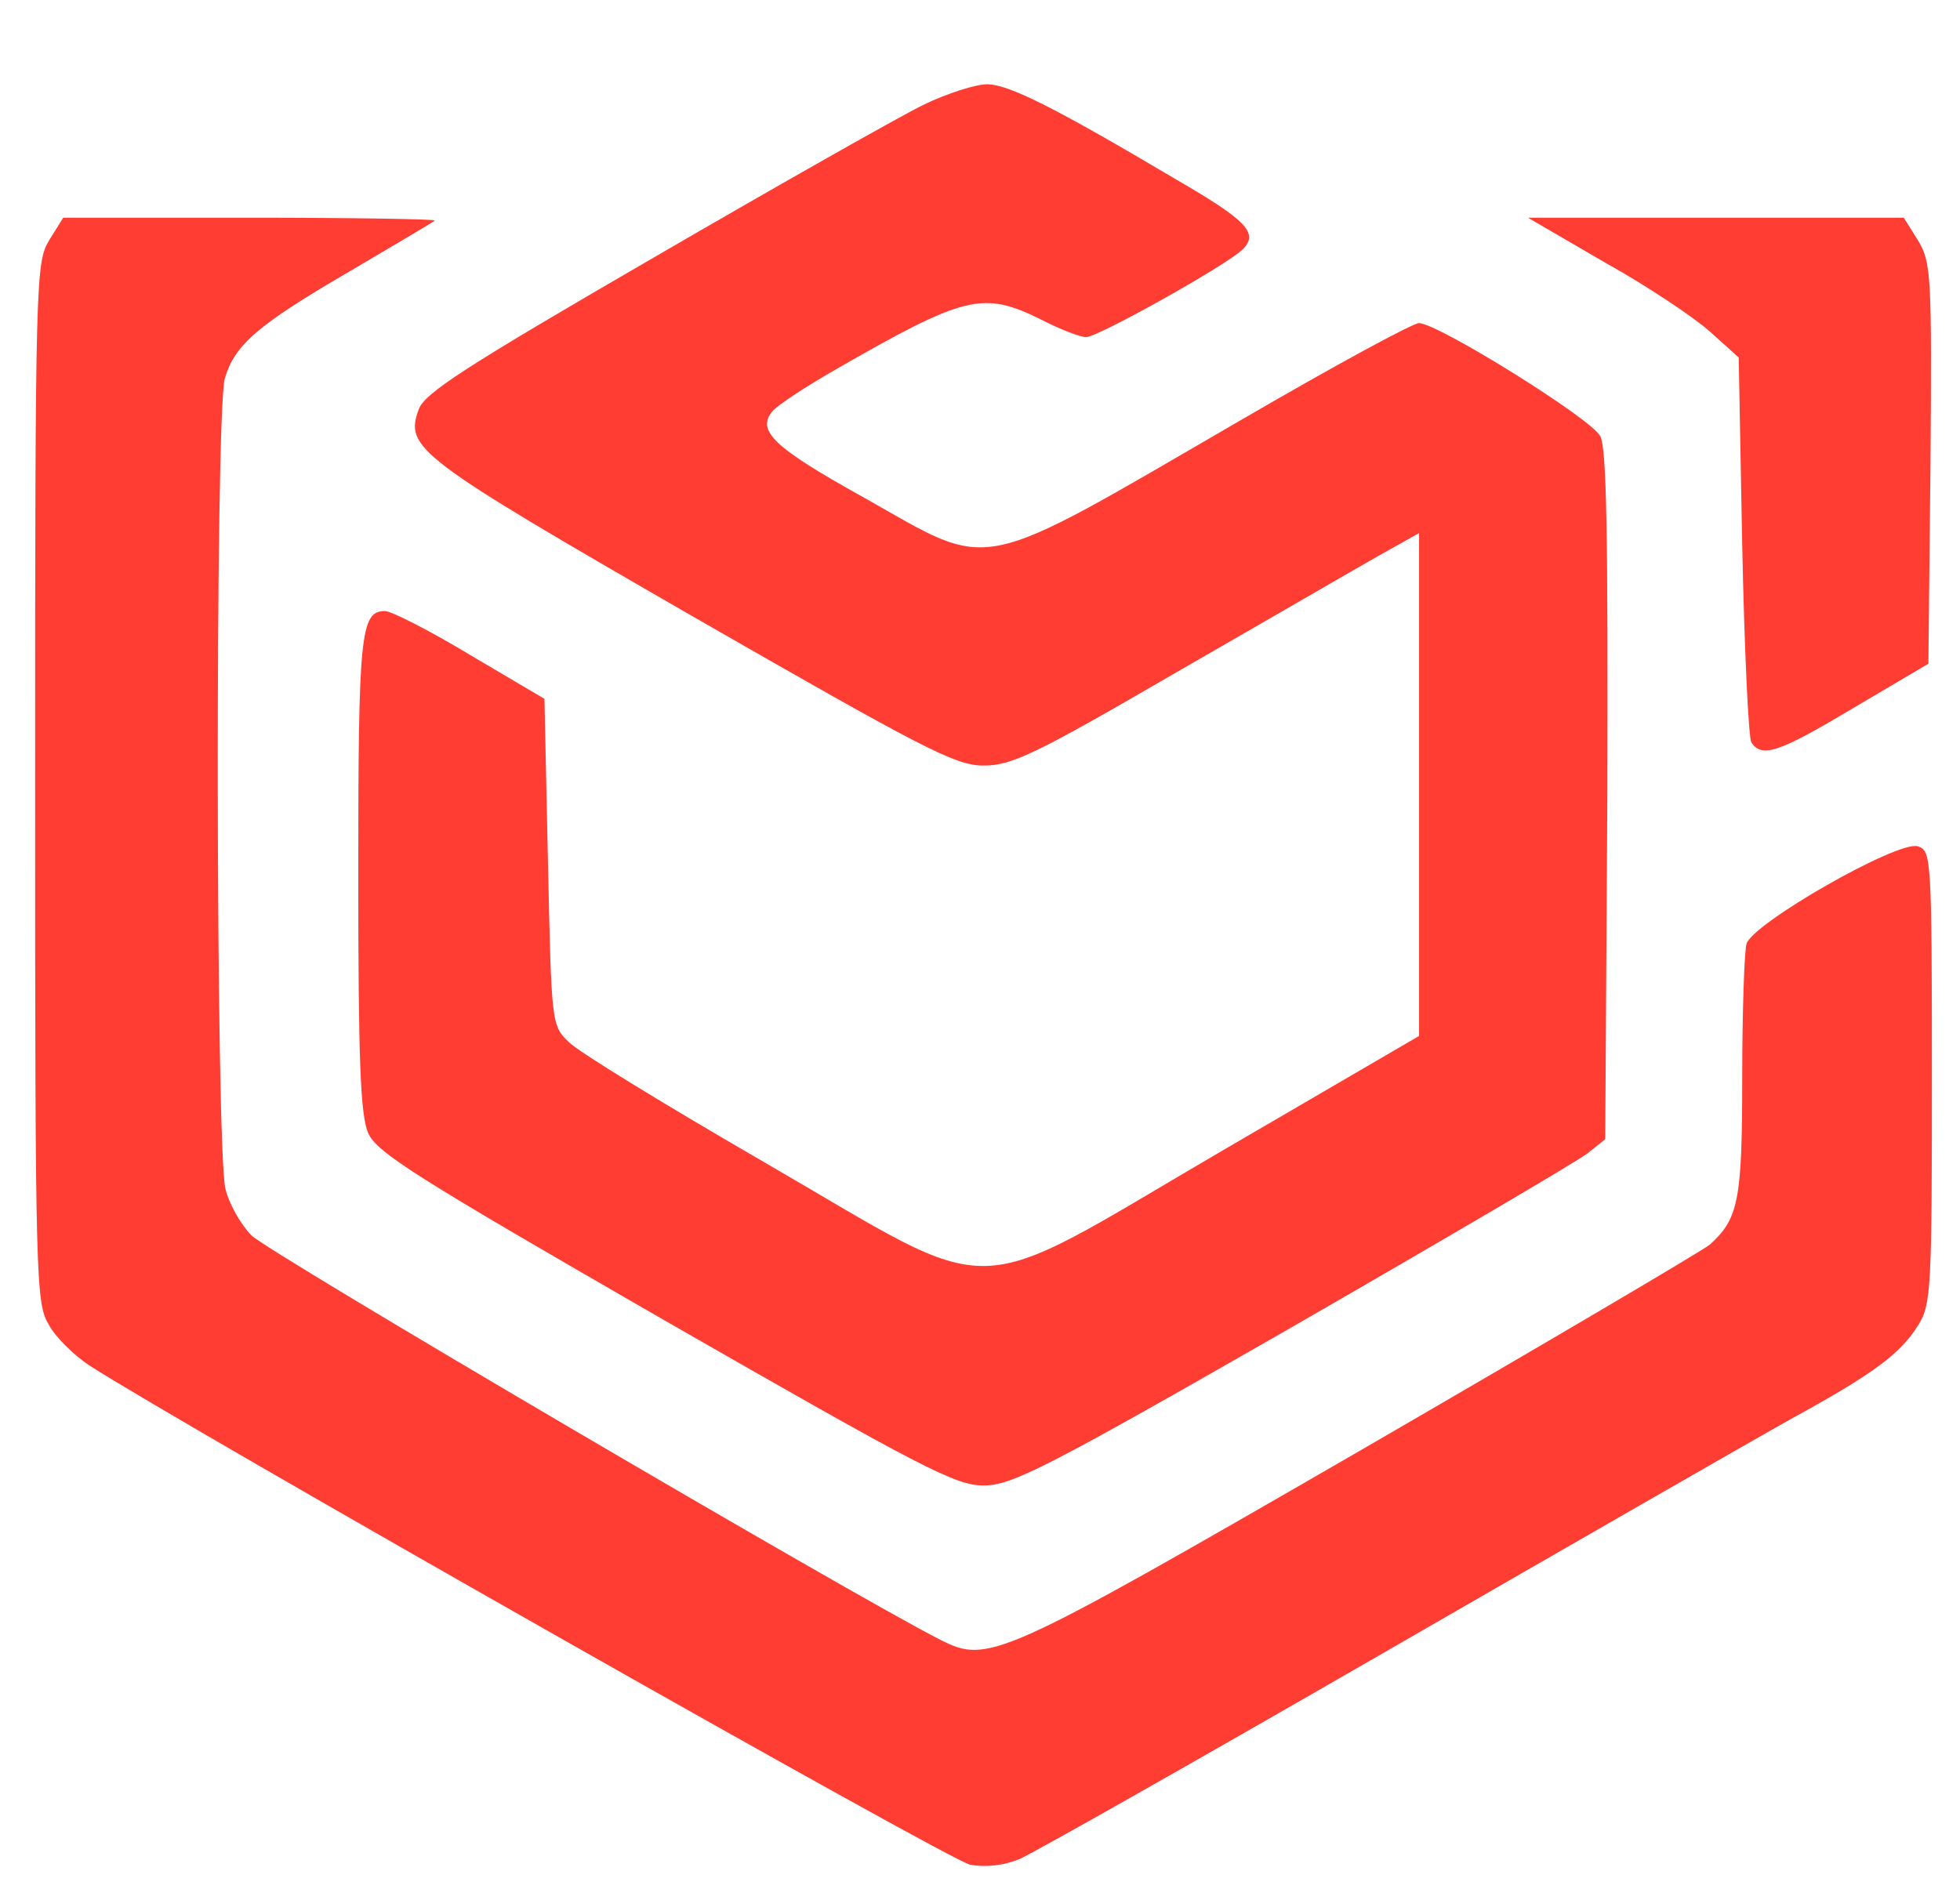 <svg width="279" height="269" viewBox="0 0 279 269" fill="none" xmlns="http://www.w3.org/2000/svg">
<path d="M131.5 14.9C128.2 16.5 110.9 26.3 93 36.7C66.1 52.3 60.4 56 59.6 58.3C57.6 63.8 59.3 65.1 98.5 87.7C131.6 106.7 136 109 140 109C144 109 147.2 107.5 167.5 95.7C180.2 88.4 193.1 80.9 196.3 79.1L202 75.9V111.7V147.5L173.7 164C136.9 185.5 143 185.3 109 165.6C95 157.5 82.4 149.8 81 148.4C78.5 146 78.5 145.9 78 122.7L77.5 99.5L67 93.3C61.2 89.8 55.7 87 54.8 87C51.3 87 51 90.3 51 124.5C51 151 51.3 158.7 52.4 161.3C53.6 164.1 59.2 167.6 94.6 188C131.4 209.1 136 211.5 140 211.5C144 211.5 148.6 209.2 184 188.9C205.7 176.4 224.6 165.3 226 164.2L228.5 162.2L228.8 113.3C228.9 75.8 228.7 63.9 227.8 62.1C226.5 59.6 204.8 46.1 202 46C201.1 46 189.9 52.1 177 59.6C138.2 82.1 141.7 81.4 122.9 70.8C110.1 63.7 107.6 61.3 110 58.5C110.7 57.7 114.6 55.1 118.8 52.7C137.4 42 139.9 41.4 148.2 45.5C150.9 46.9 153.8 48 154.6 48C156.3 48 174.7 37.7 176.9 35.5C179.2 33.2 177.5 31.4 167.5 25.6C150.3 15.4 143.6 12 140.5 12C138.9 12 134.8 13.3 131.5 14.9Z" fill="#ff3d32"/>
<path d="M7 34.2C5.1 37.4 5 39.5 5 111.5C5 183.2 5.1 185.6 7 188.7C8 190.5 10.6 193 12.7 194.4C26.2 203.1 135.3 265 138.1 265.5C140.4 265.9 142.9 265.6 145.1 264.7C147 263.9 170.3 250.7 197 235.3C223.7 219.9 249.8 204.9 255 202C266.7 195.6 270.6 192.7 273.1 188.6C274.9 185.7 275 183.2 275 153.3C275 122 274.9 121.1 273 120.5C270.2 119.6 249.4 131.5 248.6 134.4C248.3 135.6 248 144.1 248 153.3C248 170.8 247.5 173.5 243.4 177.2C242.3 178.1 219.9 191.3 193.5 206.6C142.1 236.3 140.7 236.9 133.9 233.5C121.1 227 38 178.2 35.8 175.9C34.3 174.4 32.6 171.4 32.1 169.3C30.7 164.3 30.6 58.9 32 53.9C33.4 49.1 36.6 46.3 50 38.5C56.3 34.8 61.7 31.6 61.9 31.4C62.1 31.2 50.3 31 35.7 31H9L7 34.2Z" fill="#ff3d32"/>
<path d="M228.5 37.4C234.6 40.8 241.3 45.3 243.5 47.3L247.5 50.9L248 77.7C248.3 92.4 248.9 105.1 249.3 105.7C250.8 108 253.3 107.1 264 100.7L274.5 94.5L274.8 66C275 39.1 274.9 37.3 273 34.2L271 31H244.3H217.5L228.5 37.4Z" fill="#ff3d32"/>
</svg>
